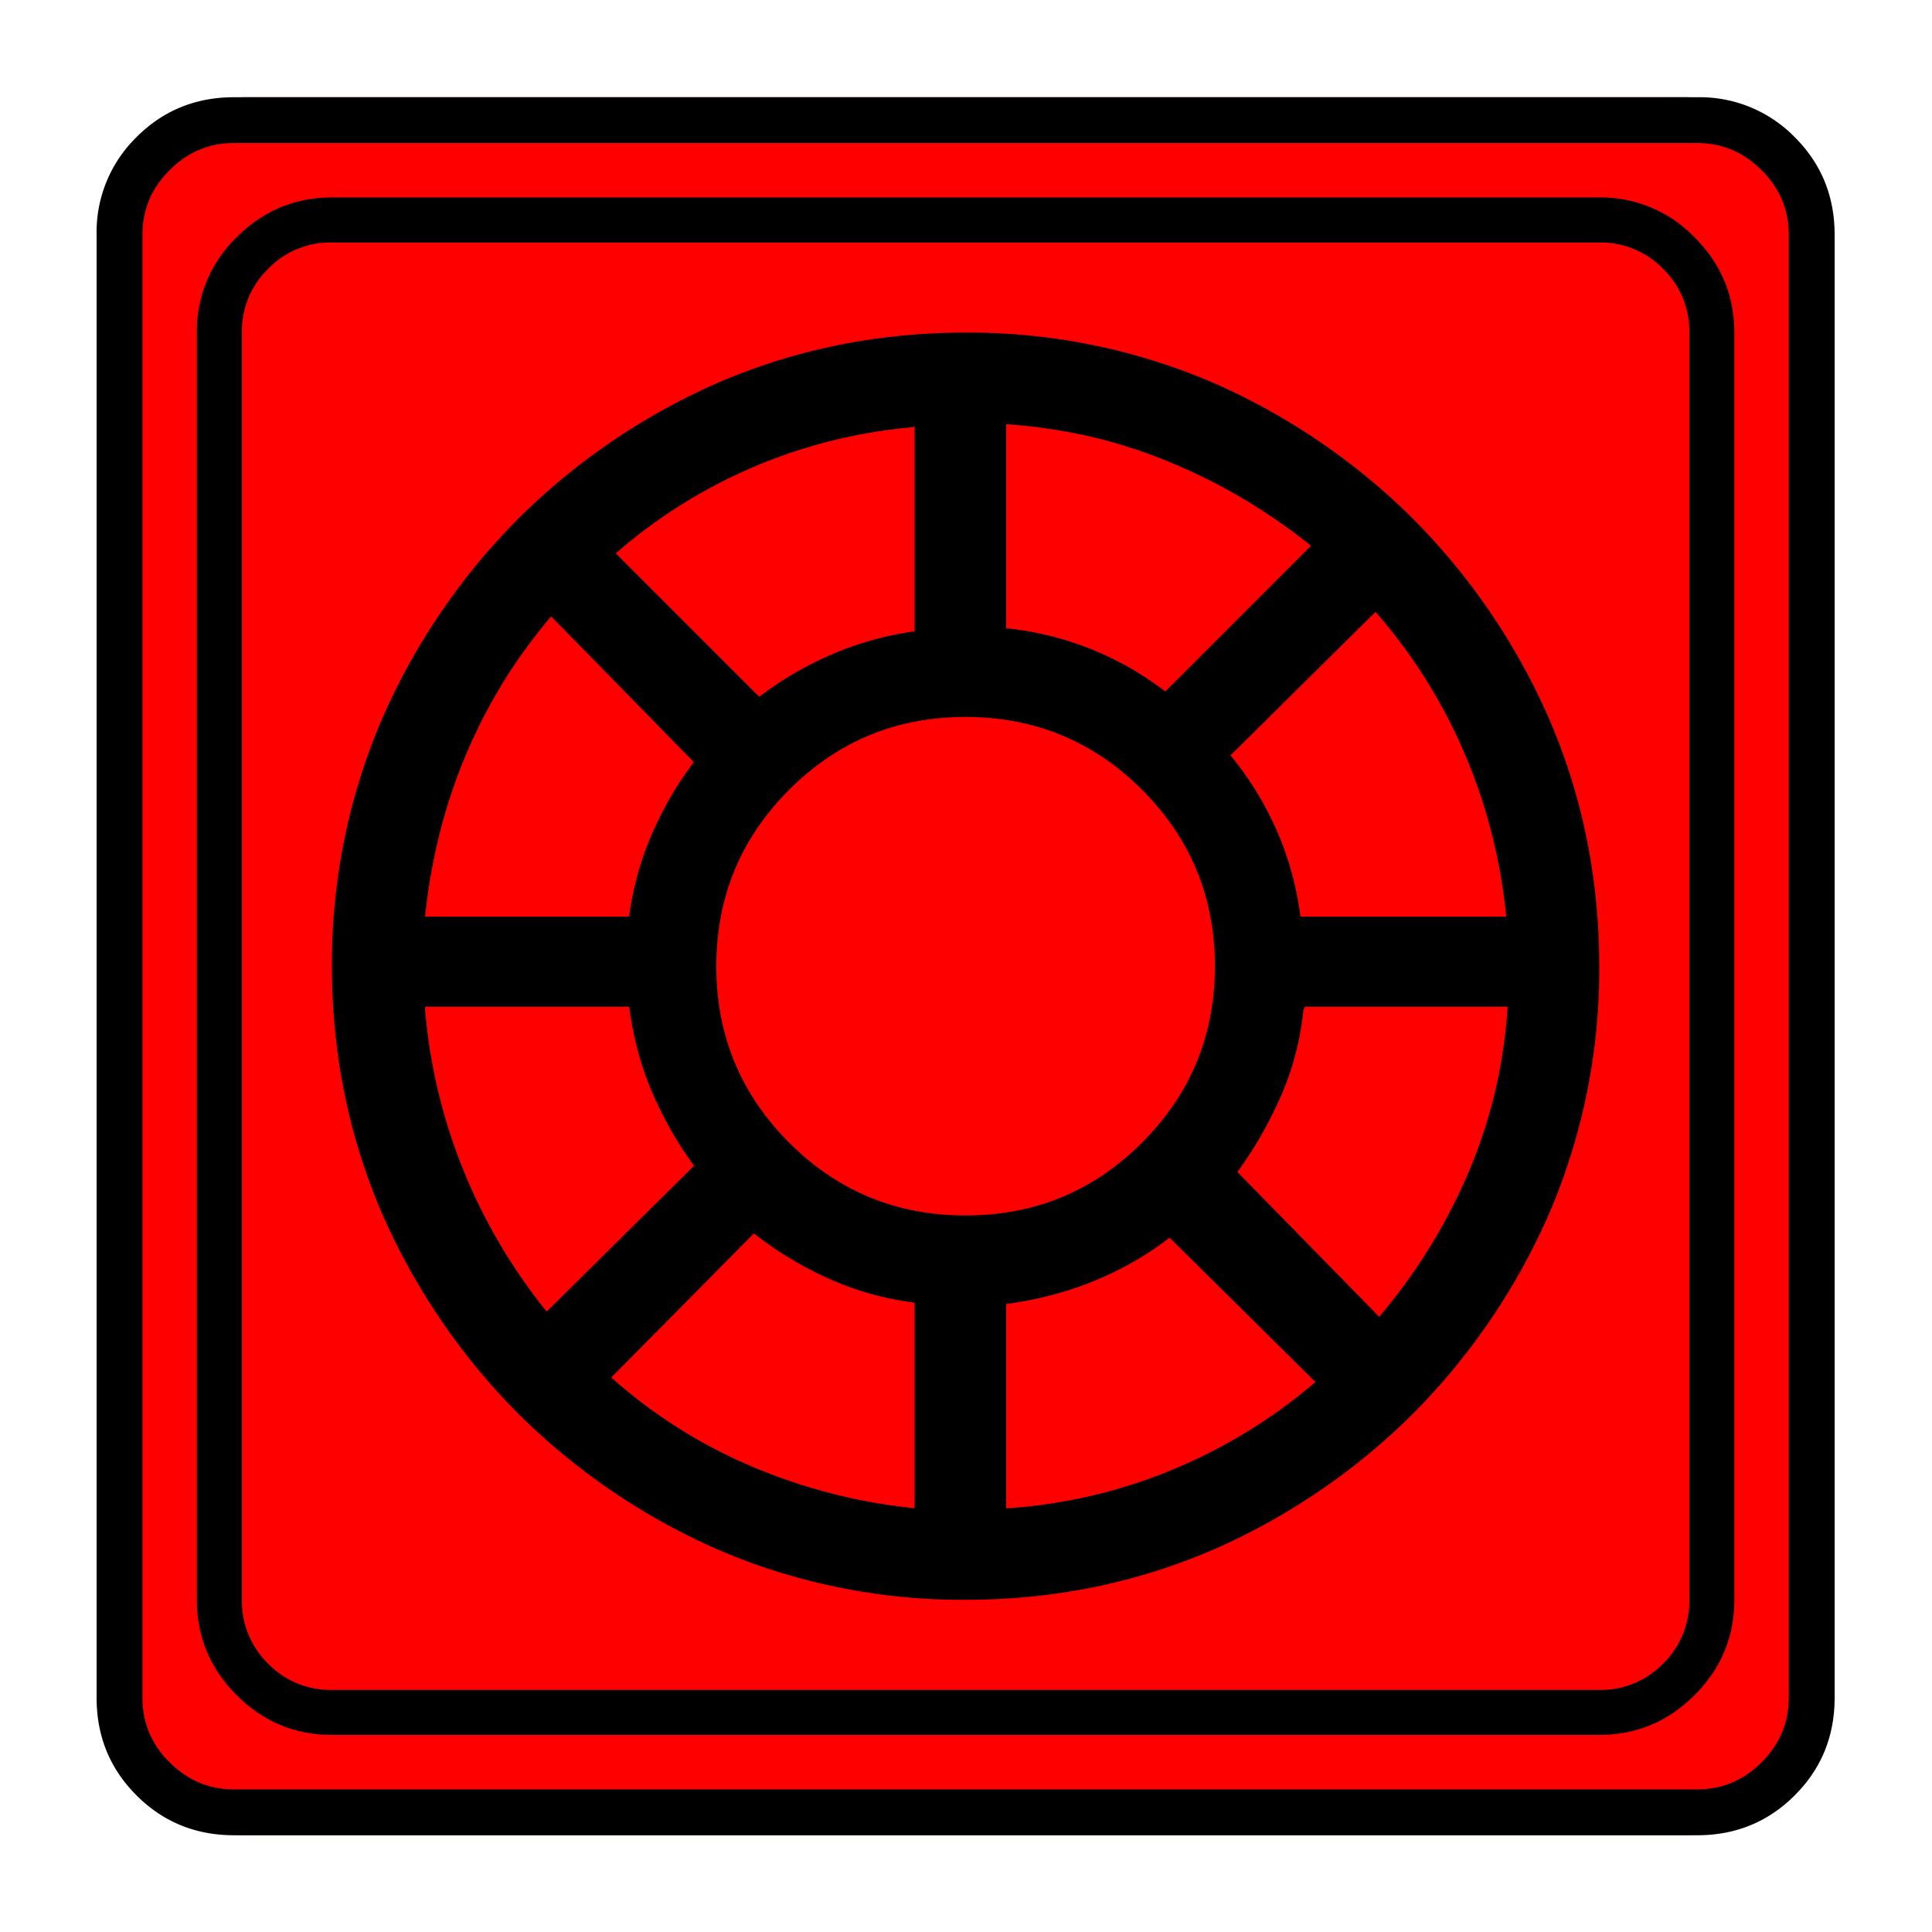 <svg xmlns="http://www.w3.org/2000/svg" width="20" height="20" version="1.2">
    <g font-weight="400" style="fill:none;fill-rule:evenodd;stroke:#000;stroke-width:1;stroke-linecap:square;stroke-linejoin:bevel">
        <g style="font-style:normal;font-weight:400;font-size:19.843px;font-family:icomoon;fill:red;fill-opacity:1;stroke:none">
            <path d="M2.285-21.125h21.43a2.2 2.2 0 0 1 1.612.673A2.2 2.2 0 0 1 26-18.84V2.59a2.2 2.2 0 0 1-.673 1.612 2.2 2.2 0 0 1-1.612.673H2.285a2.2 2.2 0 0 1-1.612-.673A2.2 2.2 0 0 1 0 2.59v-21.43a2.2 2.2 0 0 1 .673-1.612 2.2 2.2 0 0 1 1.612-.673" font-size="19.843" style="vector-effect:none;fill-rule:nonzero" transform="matrix(.692 0 0 .692 1 15.625)"/>
        </g>
        <g style="font-style:normal;font-weight:400;font-size:17.008px;font-family:icomoon;fill:#000;fill-opacity:1;stroke:none">
            <path d="M20.979-18.014a1.3 1.3 0 0 1 .954.393 1.3 1.3 0 0 1 .393.955V2.291a1.3 1.3 0 0 1-.393.955 1.3 1.3 0 0 1-.955.393H2.021a1.3 1.3 0 0 1-.954-.393 1.3 1.3 0 0 1-.393-.955v-18.957a1.3 1.3 0 0 1 .393-.955 1.3 1.3 0 0 1 .954-.393h18.957m0-.674H2.021c-.554 0-1.029.199-1.426.596A1.946 1.946 0 0 0 0-16.666V2.291c0 .554.198 1.03.595 1.426.397.397.872.595 1.426.595h18.957c.555 0 1.03-.198 1.427-.595.397-.397.595-.872.595-1.426v-18.957c0-.554-.198-1.03-.595-1.426a1.946 1.946 0 0 0-1.426-.596M11.5-16.666c-1.303 0-2.53.247-3.684.741a9.82 9.82 0 0 0-3.01 2.044 9.821 9.821 0 0 0-2.043 3.01 9.252 9.252 0 0 0-.742 3.684c0 1.302.248 2.53.742 3.683a9.82 9.82 0 0 0 2.044 3.01 9.82 9.82 0 0 0 3.01 2.044 9.252 9.252 0 0 0 3.683.741c1.303 0 2.53-.247 3.684-.741a9.821 9.821 0 0 0 3.01-2.044 9.82 9.82 0 0 0 2.043-3.01 9.253 9.253 0 0 0 .742-3.683c0-1.303-.248-2.531-.742-3.684a9.821 9.821 0 0 0-2.044-3.01 9.821 9.821 0 0 0-3.01-2.044 9.253 9.253 0 0 0-3.683-.741m8.086 8.737h-3.077a4.656 4.656 0 0 0-.36-1.302 4.848 4.848 0 0 0-.696-1.123h.023l2.156-2.134a7.95 7.95 0 0 1 1.314 2.077c.337.772.55 1.591.64 2.46v.022m-5.099-3.369a4.677 4.677 0 0 0-2.358-.943h-.023v-3.055c.869.06 1.689.25 2.46.573a8.553 8.553 0 0 1 2.1 1.246l-2.179 2.18m-3.75-.9c-.435.06-.85.177-1.247.349-.397.172-.76.385-1.09.64h.023l-2.156-2.156a7.788 7.788 0 0 1 4.447-1.887l.022-.022v3.077m-3.301 1.954c-.24.314-.446.666-.618 1.055-.172.39-.288.802-.348 1.236v.022H3.414c.09-.868.296-1.68.618-2.437A7.927 7.927 0 0 1 5.3-12.42l2.134 2.179m-.966 3.661c.06.464.176.895.348 1.291.172.397.385.768.64 1.112L7.435-4.2 5.233-2.021a8.357 8.357 0 0 1-1.235-2.09 8.218 8.218 0 0 1-.584-2.425v-.045H6.47M8.333-3.19c.344.27.715.494 1.112.673.397.18.82.3 1.269.36h.022V.92a8.346 8.346 0 0 1-2.47-.64 7.596 7.596 0 0 1-2.09-1.337l.023.023L8.333-3.19m3.773 1.055c.465-.06.906-.176 1.326-.348.419-.172.8-.393 1.145-.663l-.022.023 2.178 2.156A7.972 7.972 0 0 1 14.611.337a7.758 7.758 0 0 1-2.482.584h-.023v-3.055M11.5-3.459c-1.033 0-1.913-.363-2.64-1.09-.725-.726-1.089-1.605-1.089-2.638 0-1.034.364-1.913 1.09-2.64.726-.726 1.606-1.089 2.639-1.089 1.033 0 1.913.363 2.64 1.09.725.726 1.089 1.605 1.089 2.639 0 1.033-.364 1.912-1.09 2.639-.726.726-1.606 1.089-2.639 1.089m6.177 1.505L15.565-4.11c.255-.345.472-.723.652-1.135.18-.411.292-.842.337-1.291l.022-.045h3.032a7.488 7.488 0 0 1-.606 2.527 8.45 8.45 0 0 1-1.325 2.122v-.022" font-size="17.008" style="vector-effect:none;fill-rule:nonzero" transform="matrix(.692 0 0 .692 2.038 14.976)"/>
        </g>
        <g style="font-style:normal;font-weight:400;font-size:19.843px;font-family:icomoon;fill:#000;fill-opacity:1;stroke:none">
            <path d="M23.943-20.44c.373 0 .694.136.965.407.271.27.406.592.406.965V2.818c0 .373-.135.694-.406.965-.27.271-.592.406-.965.406H2.057c-.373 0-.694-.135-.965-.406a1.318 1.318 0 0 1-.406-.965v-21.886c0-.373.135-.694.406-.965.27-.271.592-.407.965-.407h21.886m0-.685H2.057c-.576 0-1.063.199-1.46.597A1.986 1.986 0 0 0 0-19.068V2.818c0 .576.199 1.063.597 1.46.397.398.884.597 1.46.597h21.886c.576 0 1.063-.199 1.46-.597.398-.397.597-.884.597-1.46v-21.886c0-.576-.199-1.063-.597-1.46a1.986 1.986 0 0 0-1.46-.597" font-size="19.843" style="vector-effect:none;fill-rule:nonzero" transform="matrix(.692 0 0 .692 1 15.625)"/>
        </g>
    </g>
</svg>
